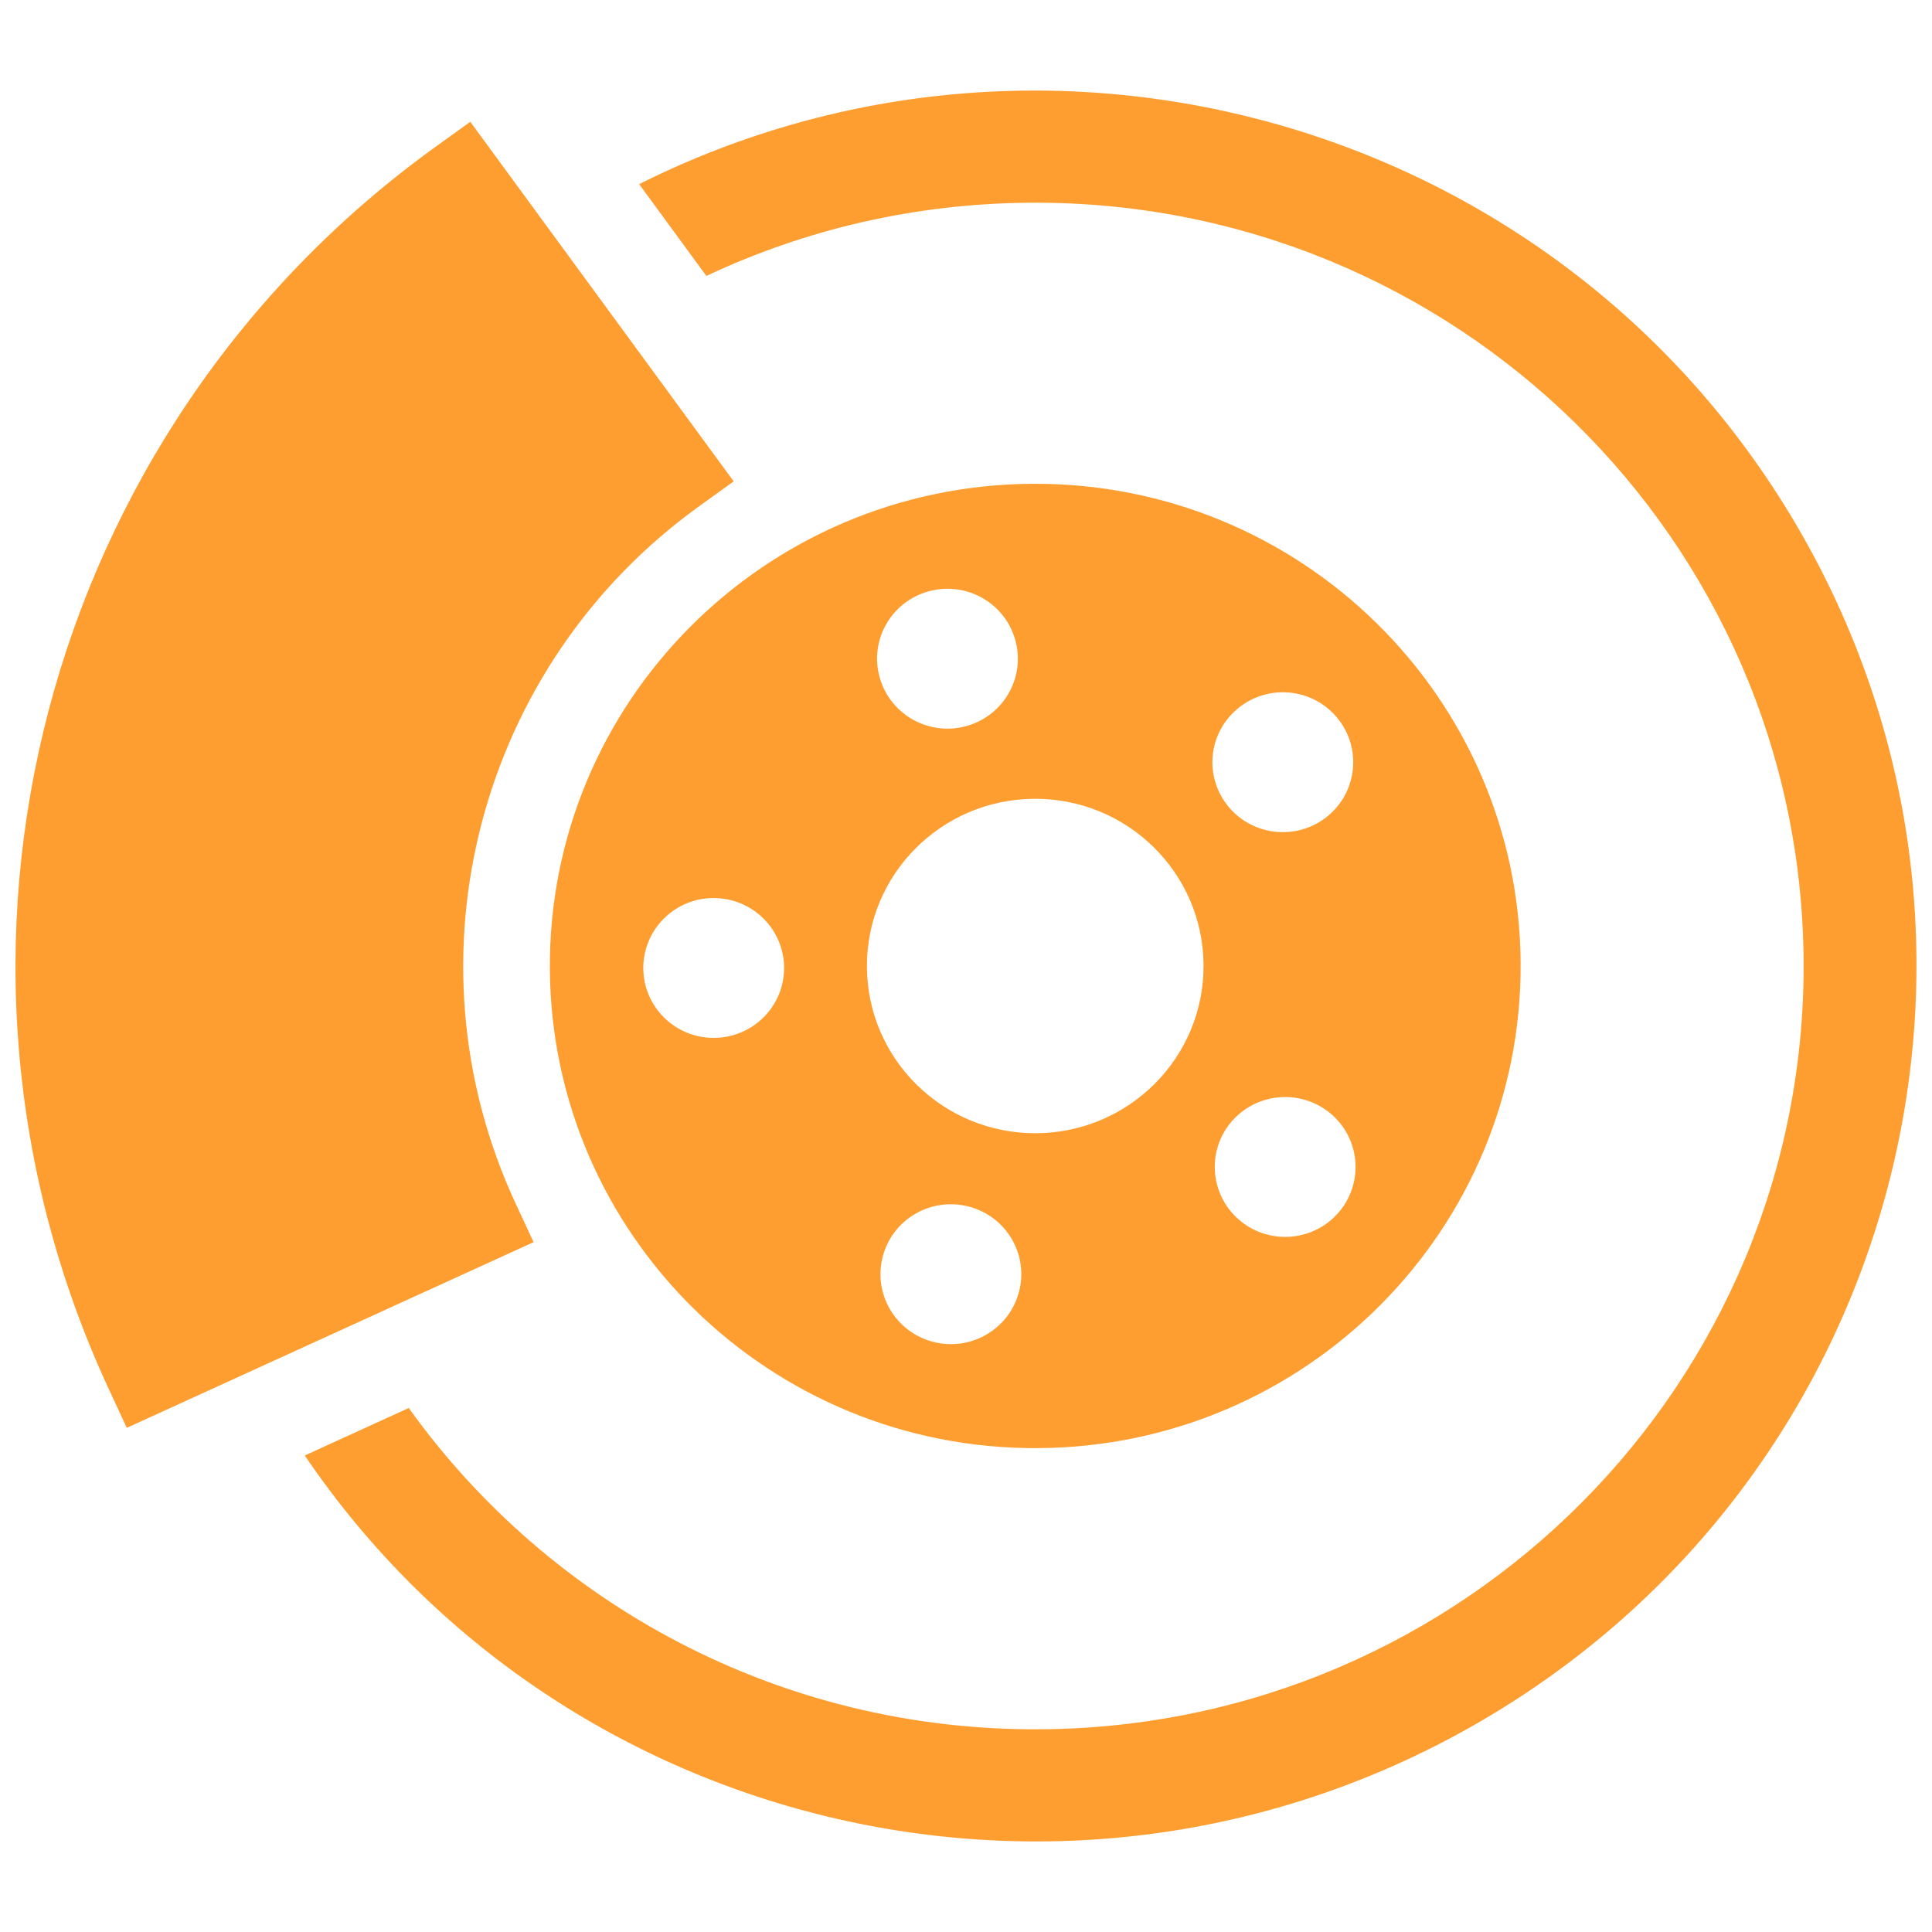 <?xml version="1.0" standalone="no"?><!DOCTYPE svg PUBLIC "-//W3C//DTD SVG 1.1//EN" "http://www.w3.org/Graphics/SVG/1.1/DTD/svg11.dtd"><svg t="1710608261443" class="icon" viewBox="0 0 1024 1024" version="1.1" xmlns="http://www.w3.org/2000/svg" p-id="17794" xmlns:xlink="http://www.w3.org/1999/xlink" width="64" height="64"><path d="M291.44 513.584c0.88 141.152 116.768 254.88 258.864 253.952 142.096-0.864 256.528-115.968 255.664-257.136-0.88-141.12-116.784-254.848-258.88-253.984C405.008 257.328 290.544 372.448 291.44 513.584L291.44 513.584 291.44 513.584 291.44 513.584zM459.488 512.56c-0.32-48.96 39.376-88.88 88.656-89.184 49.28-0.32 89.456 39.12 89.76 88.08 0.32 48.944-39.376 88.864-88.656 89.184C499.952 600.912 459.792 561.504 459.488 512.56L459.488 512.56 459.488 512.56 459.488 512.56zM340.96 513.264c-0.112-20.464 16.48-37.168 37.088-37.28 20.592-0.128 37.408 16.368 37.536 36.832 0.144 20.464-16.464 37.152-37.072 37.28C357.904 550.24 341.104 533.744 340.96 513.264L340.96 513.264 340.96 513.264 340.96 513.264zM494.192 711.104c-19.872-5.36-31.648-25.728-26.208-45.504 5.392-19.744 25.888-31.376 45.792-26.016 19.888 5.36 31.648 25.712 26.208 45.504C534.592 704.848 514.08 716.496 494.192 711.104L494.192 711.104 494.192 711.104 494.192 711.104zM710.16 641.84c-12.96 15.904-36.448 18.352-52.464 5.488-16.016-12.896-18.496-36.24-5.552-52.144 12.992-15.888 36.464-18.352 52.496-5.472C720.672 602.592 723.12 625.904 710.16 641.84L710.16 641.84 710.16 641.84 710.16 641.84zM708.656 380.336c13.136 15.744 10.96 39.136-4.928 52.208-15.872 13.056-39.392 10.864-52.544-4.912-13.136-15.776-10.96-39.136 4.96-52.16C671.984 362.384 695.504 364.56 708.656 380.336L708.656 380.336 708.656 380.336 708.656 380.336zM492 313.472c19.808-5.6 40.448 5.84 46.064 25.552 5.632 19.68-5.872 40.176-25.696 45.76-19.808 5.584-40.448-5.84-46.064-25.552C460.64 339.568 472.16 319.056 492 313.472L492 313.472 492 313.472 492 313.472zM230.768 77.872l18.496-13.328 139.6 190.592-18.56 13.376c-116.624 84.08-157.424 239.152-97.088 369.2l9.6 20.656L67.2 756.784l-9.584-20.656C-49.952 504.272 22.752 227.824 230.768 77.872L230.768 77.872 230.768 77.872 230.768 77.872zM161.536 771.44l55.12-25.168c74.336 103.76 196.656 171.152 334.592 170.288 224.928-1.424 406.112-183.664 404.704-407.104C954.512 286.032 771.04 106.048 546.144 107.44c-61.472 0.384-119.648 14.288-171.744 38.816L338.768 97.6C557.12-11.84 826.352 64.976 951.664 277.504c130.352 221.104 55.632 505.312-166.928 634.832C570.768 1036.8 298.112 972.976 161.536 771.44L161.536 771.44 161.536 771.44zM161.536 771.44" p-id="17795" fill="#FF9E30"></path></svg>